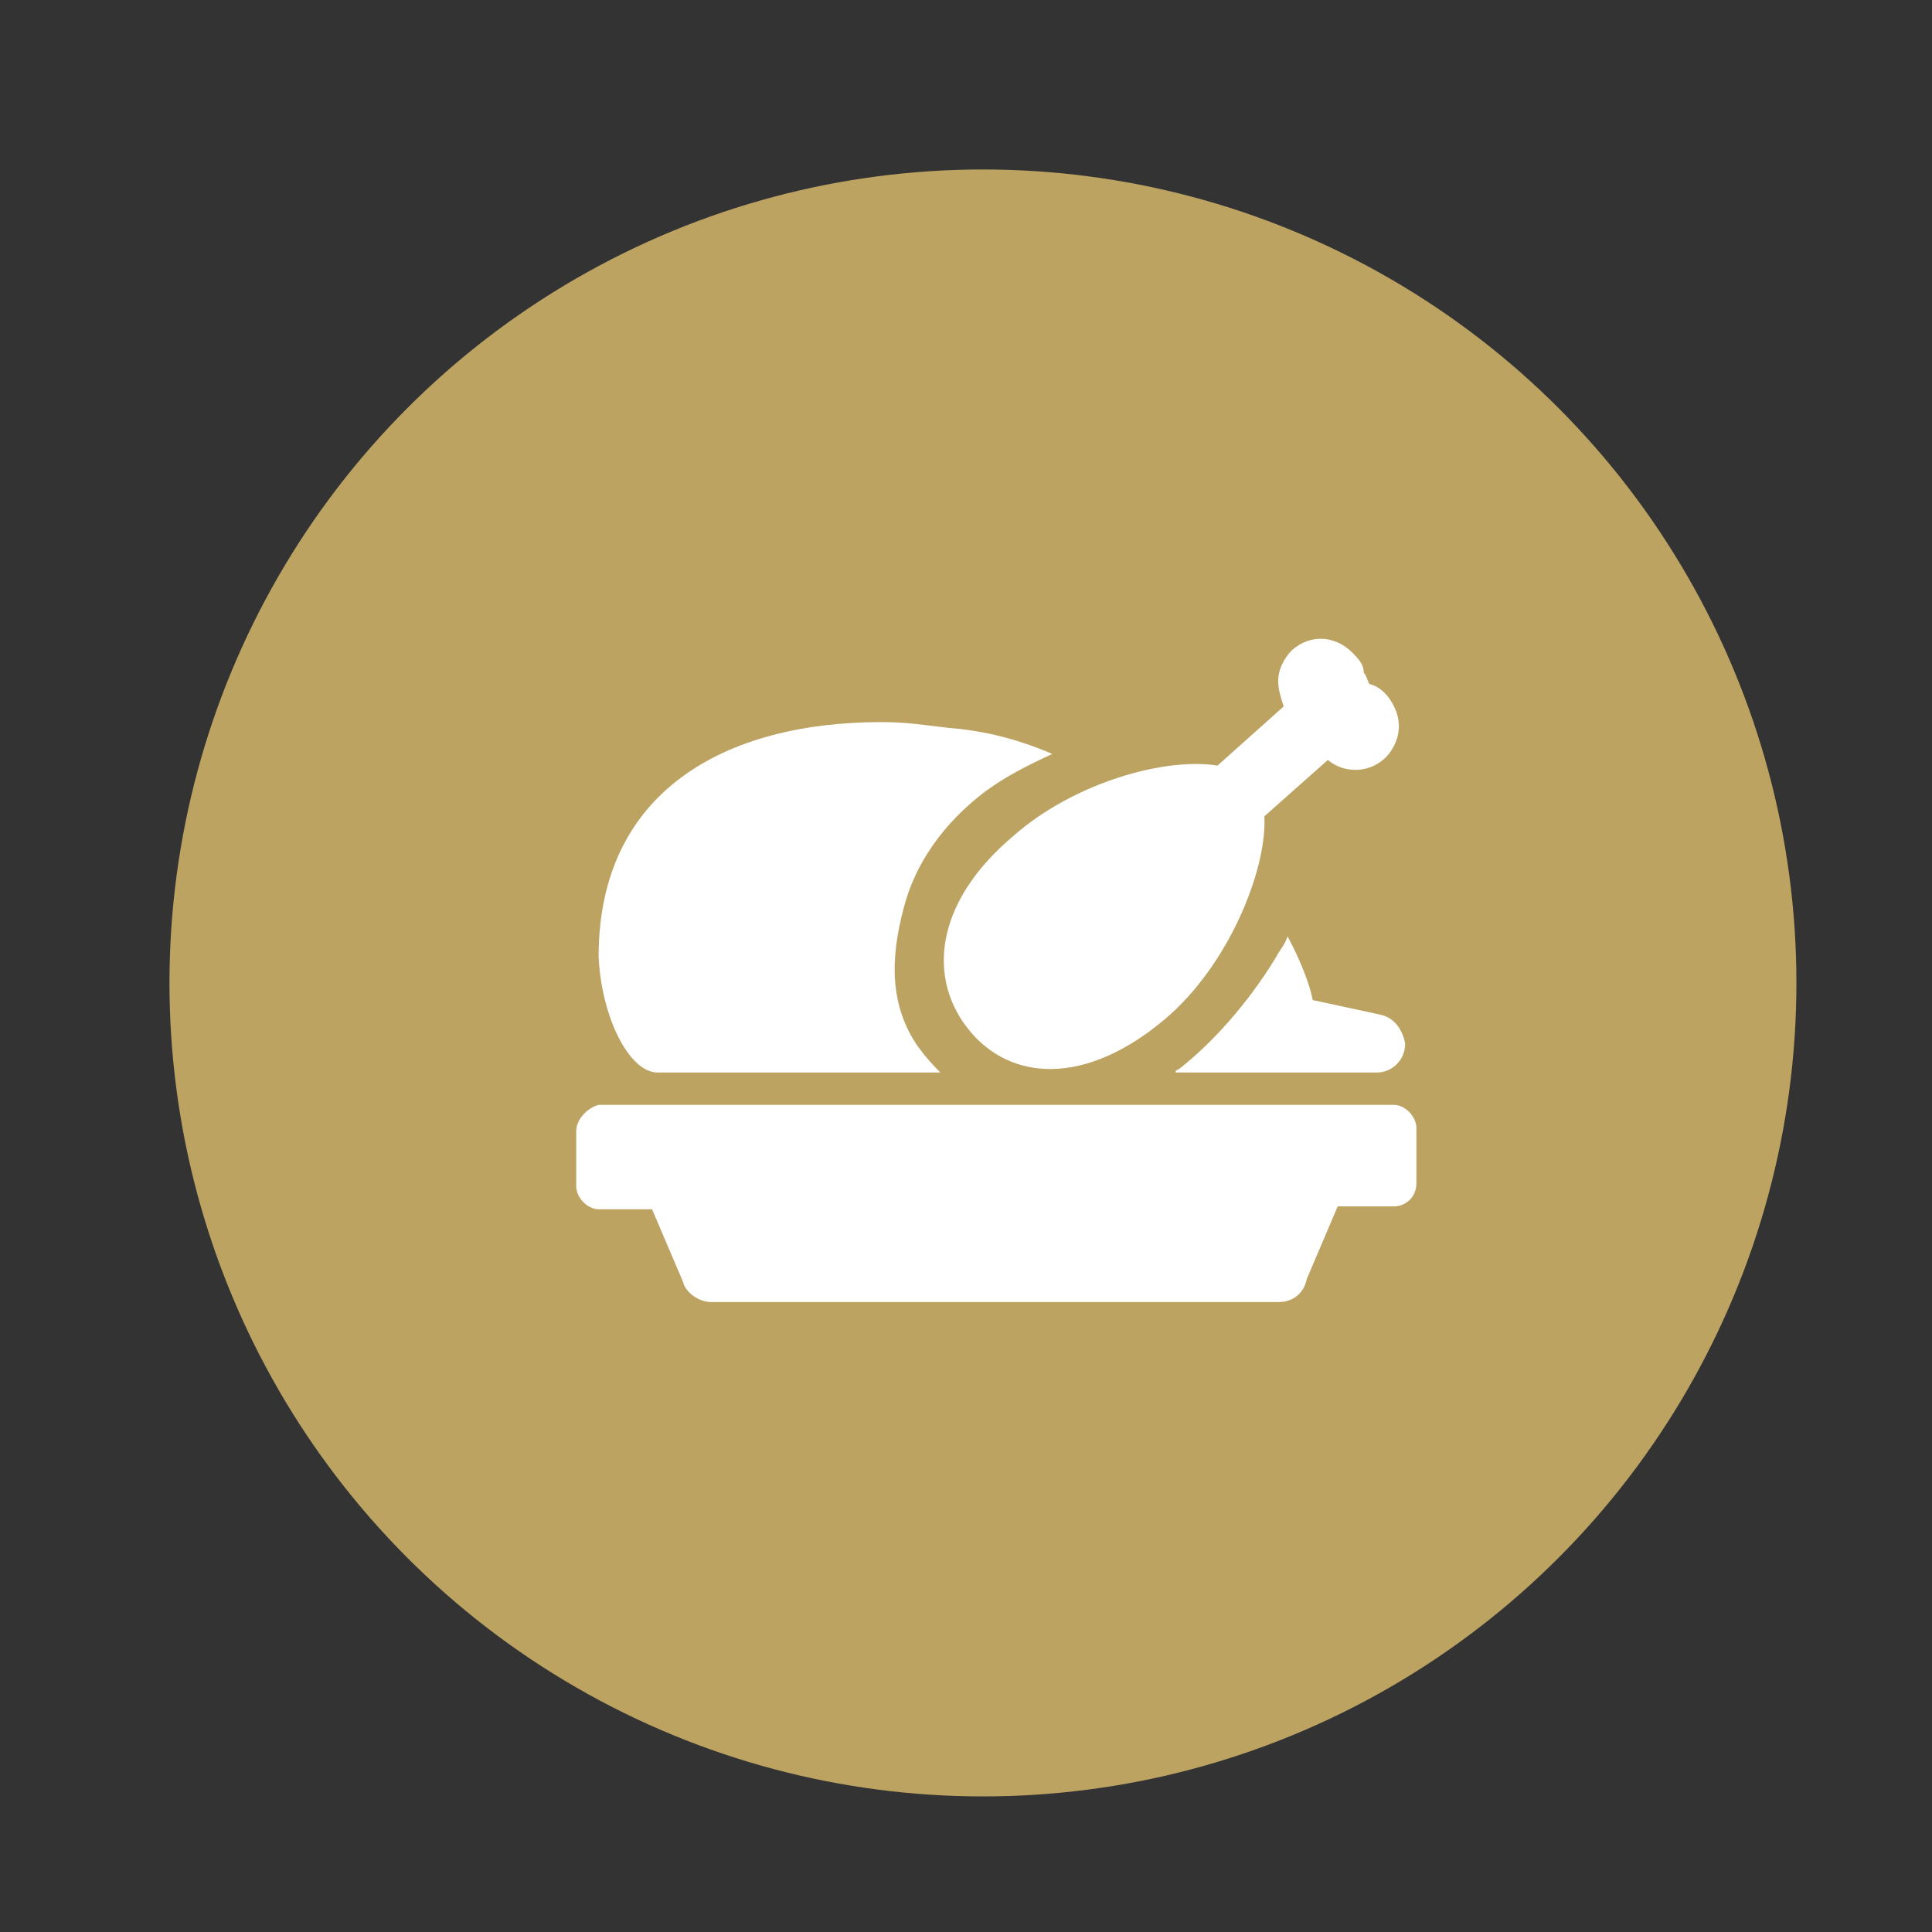 <?xml version="1.0" encoding="UTF-8"?>
<svg width="57px" height="57px" viewBox="0 0 57 57" version="1.1" xmlns="http://www.w3.org/2000/svg" xmlns:xlink="http://www.w3.org/1999/xlink">
    <rect x="0" y="0" width="57" height="57" fill="#333333" stroke="none"/>
    <!-- Generator: Sketch 47.1 (45422) - http://www.bohemiancoding.com/sketch -->
    <title>Slice 5</title>
    <desc>Created with Sketch.</desc>
    <defs></defs>
    <g id="Page-1" stroke="none" stroke-width="1" fill="none" fill-rule="evenodd">
        <g id="Group-6-Copy-4" transform="translate(5, 5)">
            <circle id="Oval-6" fill="#BDA362" cx="24" cy="24" r="24"></circle>
            <g id="Group-Copy" transform="translate(12, 13.846)" fill-rule="nonzero" fill="#FFFFFF">
                <g id="Group" transform="translate(0.516, 2.116)">
                    <path d="M10.225,10.68 C9.977,10.423 9.812,10.252 9.564,9.911 C8.738,8.715 8.738,7.348 9.151,5.81 C9.481,4.528 10.308,3.332 11.547,2.392 C12.125,1.965 12.786,1.623 13.53,1.282 C12.538,0.854 11.547,0.598 10.473,0.513 C9.729,0.427 9.233,0.342 8.49,0.342 C3.863,0.342 0.145,2.392 0.145,7.262 C0.227,9.056 1.053,10.68 1.88,10.68 L10.225,10.68 Z" id="Shape"></path>
                    <path d="M23.197,8.971 L21.214,8.544 C21.214,8.544 21.214,8.544 21.214,8.544 C21.132,8.117 20.884,7.433 20.471,6.664 C20.388,6.92 20.223,7.091 20.14,7.262 C19.314,8.629 18.24,9.825 17.248,10.594 C17.248,10.594 17.165,10.594 17.165,10.68 L23.115,10.68 C23.528,10.68 23.941,10.338 23.941,9.825 C23.858,9.398 23.61,9.056 23.197,8.971 L23.197,8.971 Z" id="Shape"></path>
                </g>
                <path d="M0,14.521 L0,16.147 C0,16.489 0.332,16.831 0.663,16.831 L2.238,16.831 L3.15,18.97 C3.233,19.313 3.648,19.569 3.979,19.569 L20.725,19.569 C21.14,19.569 21.472,19.313 21.555,18.885 L22.466,16.746 L24.124,16.746 C24.456,16.746 24.788,16.489 24.788,16.061 L24.788,14.436 C24.788,14.094 24.456,13.751 24.124,13.751 L0.663,13.751 C0.332,13.837 0,14.179 0,14.521 Z" id="Shape"></path>
                <path d="M23.234,1 C23.234,0.75 23.071,0.584 22.908,0.418 C22.42,-0.08 21.687,-0.164 21.117,0.335 L21.117,0.335 C20.873,0.584 20.71,0.916 20.71,1.249 C20.71,1.498 20.792,1.747 20.873,1.996 L18.92,3.741 C17.373,3.492 14.687,4.24 12.896,5.818 C10.535,7.812 10.373,10.055 11.594,11.55 C12.815,13.046 15.012,13.212 17.373,11.218 C19.245,9.64 20.385,6.815 20.303,5.237 L22.176,3.575 C22.664,3.99 23.478,3.99 23.966,3.409 C24.292,2.993 24.373,2.495 24.129,1.996 C23.966,1.664 23.722,1.415 23.397,1.332 C23.315,1.166 23.315,1.083 23.234,1 Z" id="Shape"></path>
            </g>
        </g>
    </g>
</svg>
